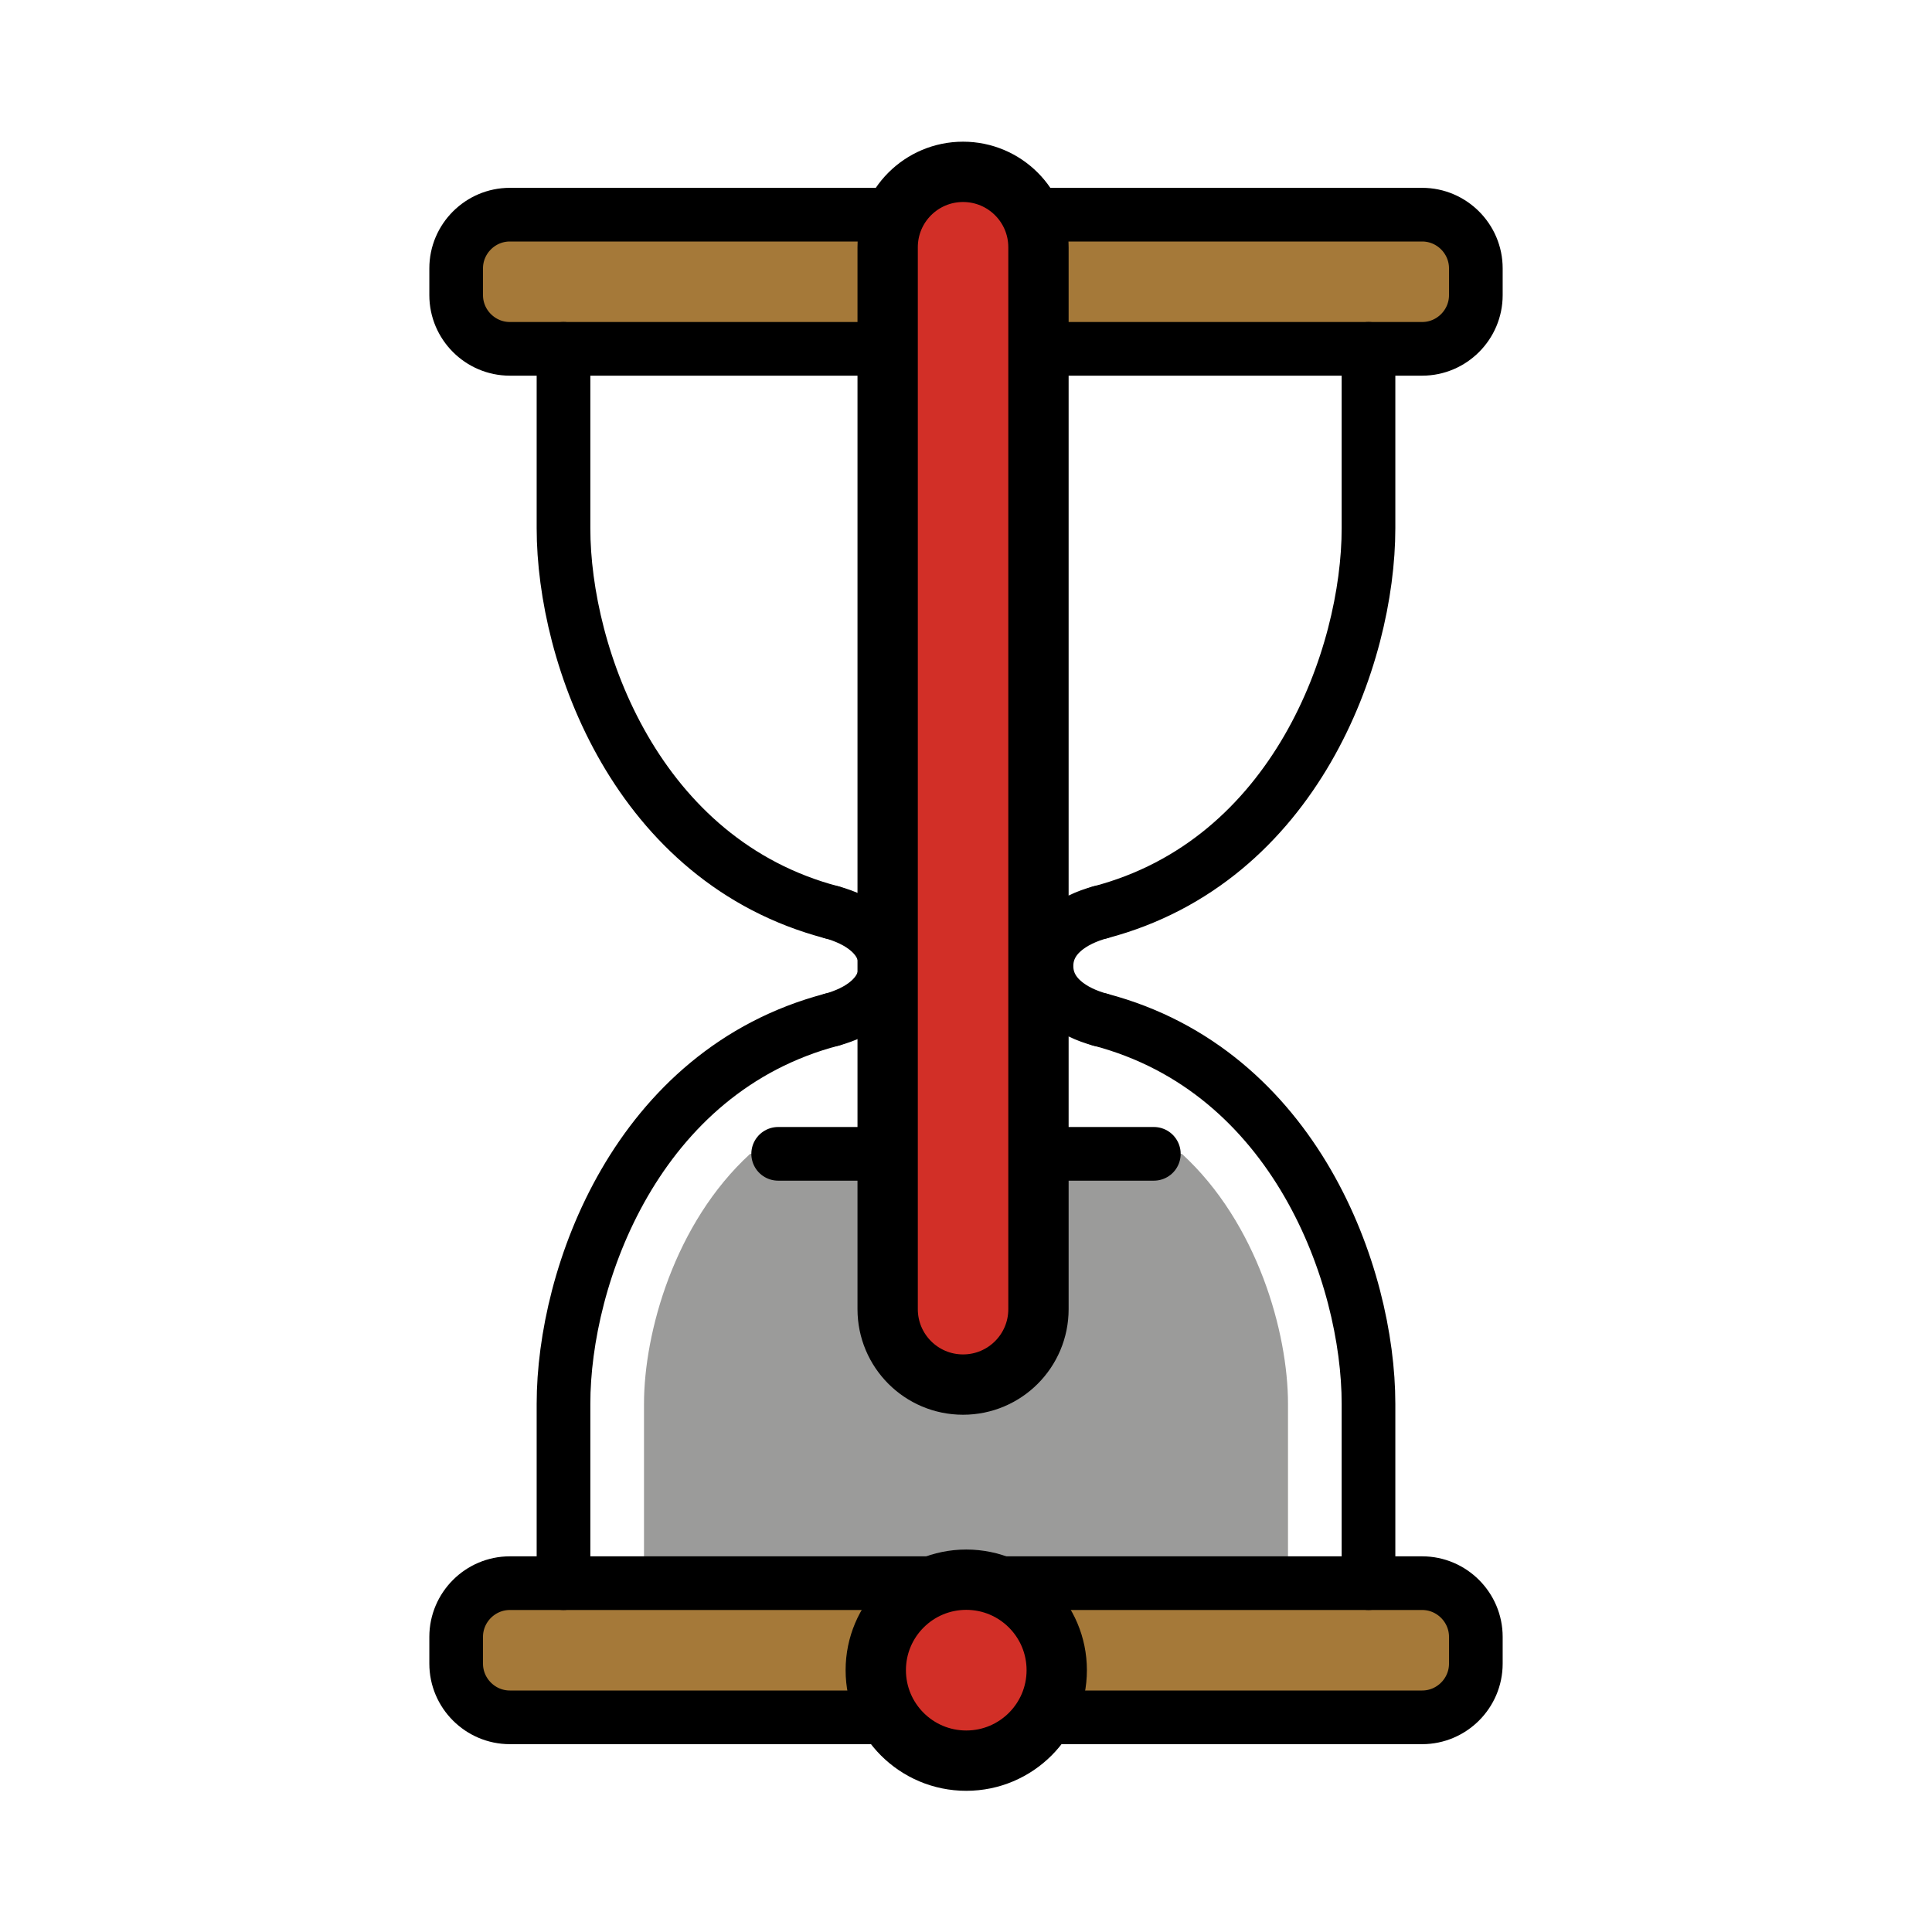 <?xml version="1.0" encoding="UTF-8" standalone="no"?>
<svg
   id="emoji"
   viewBox="0 0 72 72"
   version="1.1"
   sodipodi:docname="gonewiththewind.svg"
   xml:space="preserve"
   inkscape:version="1.3 (1:1.3+202307231459+0e150ed6c4)"
   xmlns:inkscape="http://www.inkscape.org/namespaces/inkscape"
   xmlns:sodipodi="http://sodipodi.sourceforge.net/DTD/sodipodi-0.dtd"
   xmlns="http://www.w3.org/2000/svg"
   xmlns:svg="http://www.w3.org/2000/svg"><defs
     id="defs11" /><sodipodi:namedview
     id="namedview11"
     pagecolor="#ffffff"
     bordercolor="#999999"
     borderopacity="1"
     inkscape:showpageshadow="0"
     inkscape:pageopacity="0"
     inkscape:pagecheckerboard="0"
     inkscape:deskcolor="#d1d1d1"
     inkscape:zoom="6.5309168"
     inkscape:cx="31.159484"
     inkscape:cy="29.934542"
     inkscape:window-width="1920"
     inkscape:window-height="1018"
     inkscape:window-x="0"
     inkscape:window-y="30"
     inkscape:window-maximized="1"
     inkscape:current-layer="emoji" /><g
     id="g12"
     class="tippy"
     data-tippy-content="Ten okres już upłynął bezpowrotnie. Ta karta kalendarza nie jest aktualizowana."><g
       id="color"><path
         fill="#9B9B9A"
         stroke="none"
         d="M44.045,43H27.956C25.136,45.584,24,49.665,24,52.318V59h24v-6.682 C48,49.665,46.864,45.584,44.045,43z"
         id="path1" /><path
         fill="#a57939"
         stroke="none"
         d="M55,11c0,1.1-0.9,2-2,2H19c-1.1,0-2-0.9-2-2v-1c0-1.1,0.9-2,2-2h34c1.1,0,2,0.9,2,2 V11z"
         id="path2" /><path
         fill="#a57939"
         stroke="none"
         d="M55,62c0,1.1-0.9,2-2,2H19c-1.1,0-2-0.9-2-2v-1c0-1.1,0.9-2,2-2h34c1.1,0,2,0.9,2,2 V62z"
         id="path3" /></g><g
       id="hair" /><g
       id="skin" /><g
       id="skin-shadow" /><g
       id="line"><path
         fill="none"
         stroke="#000000"
         stroke-linecap="round"
         stroke-linejoin="round"
         stroke-miterlimit="10"
         stroke-width="2"
         d="M31,34c-7.272-1.909-10-9.545-10-14.318C21,14.909,21,13,21,13"
         id="path4" /><path
         fill="none"
         stroke="#000000"
         stroke-linecap="round"
         stroke-linejoin="round"
         stroke-miterlimit="10"
         stroke-width="2"
         d="M21,59c0,0,0-1.909,0-6.682C21,47.546,23.727,39.909,31,38"
         id="path5" /><path
         fill="none"
         stroke="#000000"
         stroke-linecap="round"
         stroke-linejoin="round"
         stroke-miterlimit="10"
         stroke-width="2"
         d="M31,38c1-0.272,2-0.894,2-2c0-1.105-1-1.728-2-2"
         id="path6" /><path
         fill="none"
         stroke="#000000"
         stroke-linecap="round"
         stroke-linejoin="round"
         stroke-miterlimit="10"
         stroke-width="2"
         d="M41,34c7.272-1.909,10-9.545,10-14.318C51,14.909,51,13,51,13"
         id="path7" /><path
         fill="none"
         stroke="#000000"
         stroke-linecap="round"
         stroke-linejoin="round"
         stroke-miterlimit="10"
         stroke-width="2"
         d="M51,59c0,0,0-1.909,0-6.682C51,47.546,48.273,39.909,41,38"
         id="path8" /><path
         fill="none"
         stroke="#000000"
         stroke-linecap="round"
         stroke-linejoin="round"
         stroke-miterlimit="10"
         stroke-width="2"
         d="M41,38c-1-0.272-2-0.894-2-2c0-1.105,1-1.728,2-2"
         id="path9" /><path
         fill="none"
         stroke="#000000"
         stroke-linecap="round"
         stroke-linejoin="round"
         stroke-miterlimit="10"
         stroke-width="2"
         d="M55,11c0,1.1-0.9,2-2,2H19c-1.1,0-2-0.9-2-2v-1c0-1.1,0.9-2,2-2h34c1.1,0,2,0.9,2,2V11z"
         id="path10" /><path
         fill="none"
         stroke="#000000"
         stroke-linecap="round"
         stroke-linejoin="round"
         stroke-miterlimit="10"
         stroke-width="2"
         d="M55,62c0,1.1-0.9,2-2,2H19c-1.1,0-2-0.9-2-2v-1c0-1.1,0.9-2,2-2h34c1.1,0,2,0.9,2,2V62z"
         id="path11" /><line
         x1="29"
         x2="43"
         y1="43"
         y2="43"
         fill="none"
         stroke="#000000"
         stroke-linecap="round"
         stroke-linejoin="round"
         stroke-miterlimit="10"
         stroke-width="2"
         id="line11" /></g><g
       id="g11"
       transform="matrix(1.124,0,0,1.124,-4.559,-3.896)"><g
         id="color-6"><circle
           cx="36.093"
           cy="58.842"
           r="3"
           fill="#d22f27"
           stroke="none"
           stroke-linecap="round"
           stroke-linejoin="round"
           stroke-miterlimit="10"
           stroke-width="2"
           id="circle1" /><path
           fill="#d22f27"
           stroke="none"
           stroke-linecap="round"
           stroke-linejoin="round"
           stroke-miterlimit="10"
           stroke-width="2"
           d="m 35.987,49.373 c -1.381,0 -2.5,-1.119 -2.5,-2.5 V 11.664 c 0,-1.381 1.119,-2.5 2.5,-2.5 1.381,0 2.5,1.119 2.5,2.5 v 35.209 c 0,1.381 -1.119,2.5 -2.5,2.5 z"
           id="path1-7" /></g><g
         id="hair-5" /><g
         id="skin-3" /><g
         id="skin-shadow-5" /><g
         id="line-6"><circle
           cx="36.093"
           cy="58.842"
           r="3"
           fill="none"
           stroke="#000000"
           stroke-linecap="round"
           stroke-linejoin="round"
           stroke-miterlimit="10"
           stroke-width="2"
           id="circle2" /><path
           fill="none"
           stroke="#000000"
           stroke-linecap="round"
           stroke-linejoin="round"
           stroke-miterlimit="10"
           stroke-width="2"
           d="m 35.987,49.373 c -1.381,0 -2.5,-1.119 -2.5,-2.5 V 11.664 c 0,-1.381 1.119,-2.5 2.5,-2.5 1.381,0 2.5,1.119 2.5,2.5 v 35.209 c 0,1.381 -1.119,2.5 -2.5,2.5 z"
           id="path2-2" /></g></g></g></svg>
